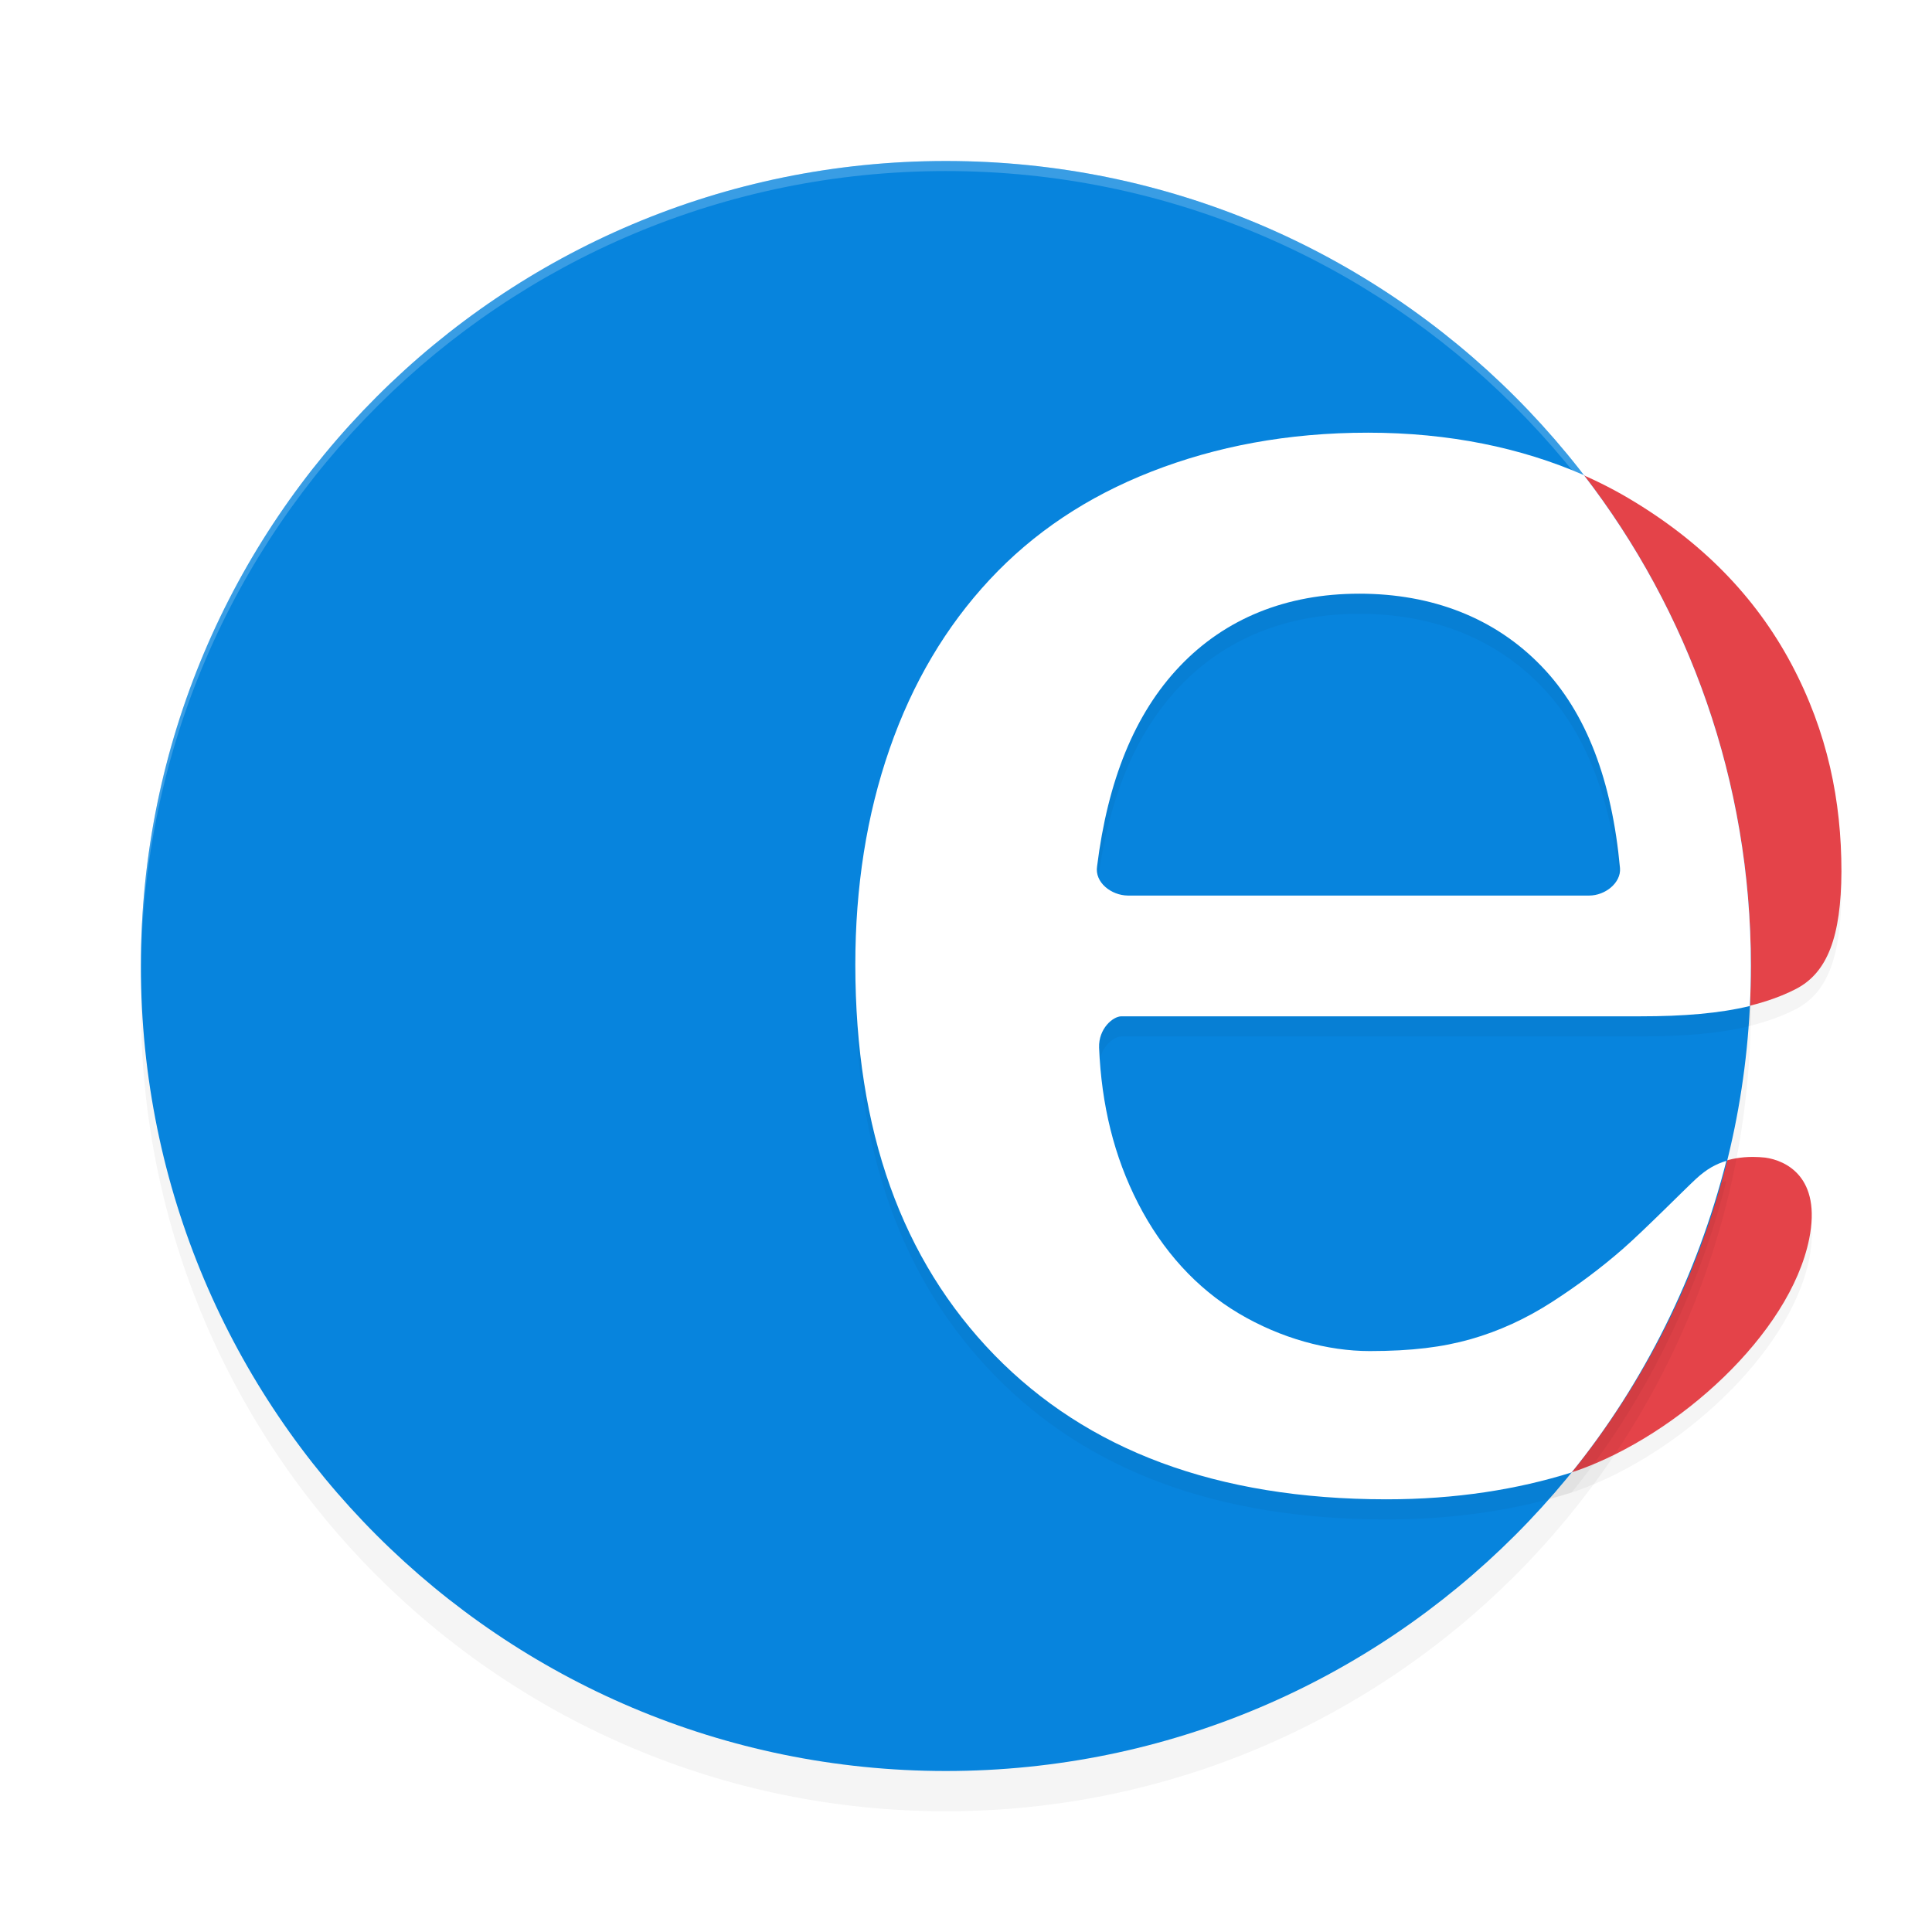 <?xml version="1.0" encoding="UTF-8" standalone="no"?>
<svg
   width="192"
   height="192"
   version="1"
   id="svg14"
   sodipodi:docname="apps_mon_espace.svg"
   inkscape:version="1.1.1 (1:1.1+202109281949+c3084ef5ed)"
   xmlns:inkscape="http://www.inkscape.org/namespaces/inkscape"
   xmlns:sodipodi="http://sodipodi.sourceforge.net/DTD/sodipodi-0.dtd"
   xmlns="http://www.w3.org/2000/svg"
   xmlns:svg="http://www.w3.org/2000/svg"
   xmlns:rdf="http://www.w3.org/1999/02/22-rdf-syntax-ns#"
   xmlns:cc="http://creativecommons.org/ns#"
   xmlns:dc="http://purl.org/dc/elements/1.1/">
  <defs
     id="defs18">
    <filter
       inkscape:collect="always"
       style="color-interpolation-filters:sRGB"
       id="filter1789"
       x="-0.048"
       y="-0.048"
       width="1.096"
       height="1.096">
      <feGaussianBlur
         inkscape:collect="always"
         stdDeviation="3.2"
         id="feGaussianBlur1791" />
    </filter>
    <filter
       inkscape:collect="always"
       style="color-interpolation-filters:sRGB"
       id="filter1831"
       x="-0.082"
       y="-0.069"
       width="1.164"
       height="1.138">
      <feGaussianBlur
         inkscape:collect="always"
         stdDeviation="3.047"
         id="feGaussianBlur1833" />
    </filter>
    <filter
       inkscape:collect="always"
       style="color-interpolation-filters:sRGB"
       id="filter1873"
       x="-0.078"
       y="-0.072"
       width="1.156"
       height="1.145">
      <feGaussianBlur
         inkscape:collect="always"
         stdDeviation="3.185"
         id="feGaussianBlur1875" />
    </filter>
  </defs>
  <sodipodi:namedview
     pagecolor="#ffffff"
     bordercolor="#666666"
     borderopacity="1"
     objecttolerance="10"
     gridtolerance="10"
     guidetolerance="10"
     inkscape:pageopacity="0"
     inkscape:pageshadow="2"
     inkscape:window-width="1920"
     inkscape:window-height="1016"
     id="namedview16"
     showgrid="false"
     inkscape:zoom="1"
     inkscape:cx="99.5"
     inkscape:cy="72.5"
     inkscape:window-x="0"
     inkscape:window-y="32"
     inkscape:window-maximized="1"
     inkscape:current-layer="svg14"
     inkscape:pagecheckerboard="0"
     inkscape:snap-bbox="true"
     inkscape:snap-bbox-midpoints="true"
     inkscape:snap-global="false">
    <inkscape:grid
       type="xygrid"
       id="grid5193" />
  </sodipodi:namedview>
  <path
     d="m 114.386,48.865 c -6.399,2.503 -11.728,6.073 -16.067,10.727 v 0 c -4.346,4.665 -7.666,10.257 -9.944,16.828 v 0 c -2.29,6.579 -3.44,13.727 -3.44,21.478 v 0 c 0.012,16.491 4.647,29.296 13.849,38.763 v 0 c 9.194,9.435 22.029,14.205 38.914,14.217 v 0 c 7.197,0.004 13.541,-0.927 19.03,-2.736 v 0 c 10.04,-3.538 21.139,-13.555 23.064,-23.002 v 0 c 1.255,-6.178 -2.326,-7.818 -4.367,-8.099 v 0 c -0.393,-0.04 -0.794,-0.068 -1.219,-0.068 v 0 c -2.326,0 -4.17,0.75 -5.345,1.821 v 0 c -1.411,1.296 -5.517,5.451 -7.63,7.301 v 0 c -2.149,1.877 -4.491,3.634 -7.029,5.275 v 0 c -2.598,1.677 -5.305,2.92 -8.1,3.715 v 0 c -2.803,0.798 -5.87,1.183 -9.186,1.183 v 0 c -5.016,0.004 -9.679,-1.252 -13.861,-3.747 v 0 c -4.222,-2.503 -7.598,-6.25 -10.08,-11.104 v 0 c -2.318,-4.493 -3.561,-9.62 -3.797,-15.296 v 0 c -0.064,-1.897 1.379,-3.029 3.055,-3.029 v 0 h 50.714 c 6.84,0.004 12.025,-0.995 15.537,-2.812 v 0 C 181.608,98.664 182.972,95.086 183,88.591 v 0 c 0,-6.98 -1.368,-13.824 -4.981,-20.615 v 0 C 174.435,61.256 169.074,55.785 161.816,51.5 v 0 c -7.197,-4.244 -15.85,-6.39 -26.075,-6.394 v 0 c -7.859,0 -14.964,1.264 -21.355,3.759 m 38.489,19.027 c 4.427,4.71 6.917,11.569 7.703,20.379 v 0 c 0.108,1.472 -1.443,2.76 -3.027,2.76 v 0 h -45.225 c -1.644,-0.012 -3.284,-1.336 -3.027,-2.956 v 0 c 1.043,-8.605 3.653,-15.364 8.023,-20.074 v 0 c 4.543,-4.918 10.529,-7.421 17.542,-7.405 v 0 c 7.306,-0.016 13.452,2.431 18.011,7.297"
     style="opacity:0.2;fill:#000000;fill-opacity:1;stroke:none;stroke-width:4.011;filter:url(#filter1873)"
     id="path1835"
     inkscape:connector-curvature="0"
     sodipodi:nodetypes="cssssssssssssccccccccsssssssssssssssccssccssssssccsssccssssssc" />
  <path
     d="m 114.386,46.865 c -6.399,2.503 -11.728,6.073 -16.067,10.727 v 0 c -4.346,4.665 -7.666,10.257 -9.944,16.828 v 0 c -2.29,6.579 -3.44,13.727 -3.44,21.478 v 0 c 0.012,16.491 4.647,29.296 13.849,38.763 v 0 c 9.194,9.435 22.029,14.205 38.914,14.217 v 0 c 7.197,0.004 13.541,-0.927 19.03,-2.736 v 0 c 10.04,-3.538 21.139,-13.555 23.064,-23.002 v 0 c 1.255,-6.178 -2.326,-7.818 -4.367,-8.099 v 0 c -0.393,-0.04 -0.794,-0.068 -1.219,-0.068 v 0 c -2.326,0 -4.17,0.75 -5.345,1.821 v 0 c -1.411,1.296 -5.517,5.451 -7.63,7.301 v 0 c -2.149,1.877 -4.491,3.634 -7.029,5.275 v 0 c -2.598,1.677 -5.305,2.92 -8.1,3.715 v 0 c -2.803,0.798 -5.87,1.183 -9.186,1.183 v 0 c -5.016,0.004 -9.679,-1.252 -13.861,-3.747 v 0 c -4.222,-2.503 -7.598,-6.25 -10.08,-11.104 v 0 c -2.318,-4.493 -3.561,-9.62 -3.797,-15.296 v 0 c -0.064,-1.897 1.379,-3.029 3.055,-3.029 v 0 h 50.714 c 6.84,0.004 12.025,-0.995 15.537,-2.812 v 0 c 3.124,-1.617 4.488,-5.195 4.516,-11.69 v 0 c 0,-6.98 -1.368,-13.824 -4.981,-20.615 v 0 C 174.435,59.256 169.074,53.785 161.816,49.5 v 0 c -7.197,-4.244 -15.85,-6.39 -26.075,-6.394 v 0 c -7.859,0 -14.964,1.264 -21.355,3.759 m 38.489,19.027 c 4.427,4.71 6.917,11.569 7.703,20.379 v 0 c 0.108,1.472 -1.443,2.76 -3.027,2.76 v 0 h -45.225 c -1.644,-0.012 -3.284,-1.336 -3.027,-2.956 v 0 c 1.043,-8.605 3.653,-15.364 8.023,-20.074 v 0 c 4.543,-4.918 10.529,-7.421 17.542,-7.405 v 0 c 7.306,-0.016 13.452,2.431 18.011,7.297"
     style="fill:#e44349;fill-opacity:1;stroke:none;stroke-width:4.011"
     id="path128"
     inkscape:connector-curvature="0"
     sodipodi:nodetypes="cssssssssssssccccccccsssssssssssssssccssccssssssccsssccssssssc" />
  <path
     d="M 14,100.002 C 14,144.189 49.812,180 94,180 v 0 c 44.184,0 80,-35.811 80,-79.998 v 0 C 174,55.815 138.184,20 94,20 v 0 c -44.188,0 -80,35.815 -80,80.002"
     style="opacity:0.2;fill:#000000;fill-opacity:1;stroke:none;stroke-width:4.012;filter:url(#filter1789)"
     id="path1751"
     inkscape:connector-curvature="0" />
  <path
     d="M 14,96.002 C 14,140.189 49.812,176 94,176 v 0 c 44.184,0 80,-35.811 80,-79.998 v 0 C 174,51.815 138.184,16 94,16 v 0 c -44.188,0 -80,35.815 -80,80.002"
     style="fill:#0784dd;fill-opacity:1;stroke:none;stroke-width:4.012"
     id="path158"
     inkscape:connector-curvature="0" />
  <path
     id="path1793"
     style="opacity:0.2;fill:#000000;fill-opacity:1;stroke:none;stroke-width:4.012;filter:url(#filter1831)"
     d="m 135.963,45 c -8.025,-0.002 -15.133,1.37 -21.527,3.865 -6.403,2.503 -11.734,6.073 -16.078,10.732 C 94.013,64.257 90.691,69.849 88.406,76.424 86.122,82.999 85,90.148 85,97.898 c 0.012,16.491 4.619,29.296 13.826,38.764 9.199,9.435 22.041,14.326 38.934,14.338 6.944,0.004 13.072,-0.989 18.424,-2.67 7.177,-8.857 12.501,-19.576 15.381,-30.965 -1.067,0.321 -1.957,0.819 -2.998,1.771 -1.041,0.953 -5.149,5.109 -7.281,6.972 -2.132,1.863 -4.475,3.621 -7.045,5.279 -2.569,1.659 -5.276,2.901 -8.076,3.697 -2.8,0.796 -5.869,1.182 -10.037,1.184 -4.168,0.002 -8.835,-1.253 -13.039,-3.752 -4.204,-2.499 -7.581,-6.246 -9.982,-10.92 -2.401,-4.673 -3.644,-9.8 -3.881,-15.477 -0.064,-1.897 1.38,-3.121 2.219,-3.121 h 51.576 c 4.276,0.004 7.904,-0.297 10.885,-1.027 0.064,-1.32 0.096,-2.639 0.096,-3.971 0,-18.369 -6.19,-35.282 -16.596,-48.785 -6.238,-2.728 -13.416,-4.215 -21.441,-4.217 z m -0.879,16 c 7.255,0 13.485,2.411 18.105,7.205 4.486,4.64 7.008,11.397 7.805,20.076 0.11,1.45 -1.463,2.719 -3.068,2.719 H 112.096 c -1.666,-0.012 -3.328,-1.315 -3.068,-2.912 1.056,-8.477 3.702,-15.136 8.219,-19.879 4.517,-4.742 10.583,-7.209 17.838,-7.209 z"
     sodipodi:nodetypes="ccssccccccsssssscsccsccsccsccss" />
  <path
     id="path214"
     style="fill:#ffffff;fill-opacity:1;stroke:none;stroke-width:4.012"
     d="m 135.963,43 c -8.025,-0.002 -15.133,1.37 -21.527,3.865 -6.403,2.503 -11.734,6.073 -16.078,10.732 C 94.013,62.257 90.691,67.849 88.406,74.424 86.122,80.999 85,88.148 85,95.898 c 0.012,16.491 4.619,29.296 13.826,38.764 9.199,9.435 22.041,14.326 38.934,14.338 6.944,0.004 13.072,-0.989 18.424,-2.67 7.177,-8.857 12.501,-19.576 15.381,-30.965 -1.067,0.321 -1.957,0.819 -2.998,1.771 -1.041,0.953 -5.149,5.109 -7.281,6.972 -2.132,1.863 -4.475,3.621 -7.045,5.279 -2.569,1.659 -5.276,2.901 -8.076,3.697 -2.8,0.796 -5.869,1.182 -10.037,1.184 -4.168,0.002 -8.835,-1.253 -13.039,-3.752 -4.204,-2.499 -7.581,-6.246 -9.982,-10.92 -2.401,-4.673 -3.644,-9.8 -3.881,-15.477 C 109.161,102.224 110.605,101 111.443,101 h 51.576 c 4.276,0.004 7.904,-0.297 10.885,-1.027 C 173.968,98.653 174,97.334 174,96.002 174,77.633 167.81,60.72 157.404,47.217 151.166,44.489 143.988,43.002 135.963,43 Z m -0.879,16 c 7.255,0 13.485,2.411 18.105,7.205 4.486,4.64 7.008,11.397 7.805,20.076 C 161.104,87.732 159.531,89 157.926,89 H 112.096 c -1.666,-0.012 -3.328,-1.315 -3.068,-2.912 1.056,-8.477 3.702,-15.136 8.219,-19.879 C 121.763,61.467 127.829,59 135.084,59 Z"
     sodipodi:nodetypes="ccssccccccsssssscsccsccsccsccss" />
  <path
     style="fill:#38adfa"
     d="m 688.805,256.996 c -0.332,-0.332 -1.195,-0.368 -1.917,-0.079 -0.798,0.319 -0.561,0.556 0.604,0.604 1.054,0.043 1.645,-0.193 1.312,-0.525 z"
     id="path1063" />
  <path
     id="path1877"
     style="fill:#ffffff;fill-opacity:1;stroke:none;stroke-width:4.012;opacity:0.2"
     d="M 94 16 C 49.812 16 14 51.815 14 96.002 C 14 96.17 14.011 96.335 14.012 96.502 C 14.282 52.546 49.98 17 94 17 C 138.016 17 173.718 52.546 173.988 96.502 C 173.989 96.335 174 96.17 174 96.002 C 174 51.815 138.184 16 94 16 z " />
</svg>
